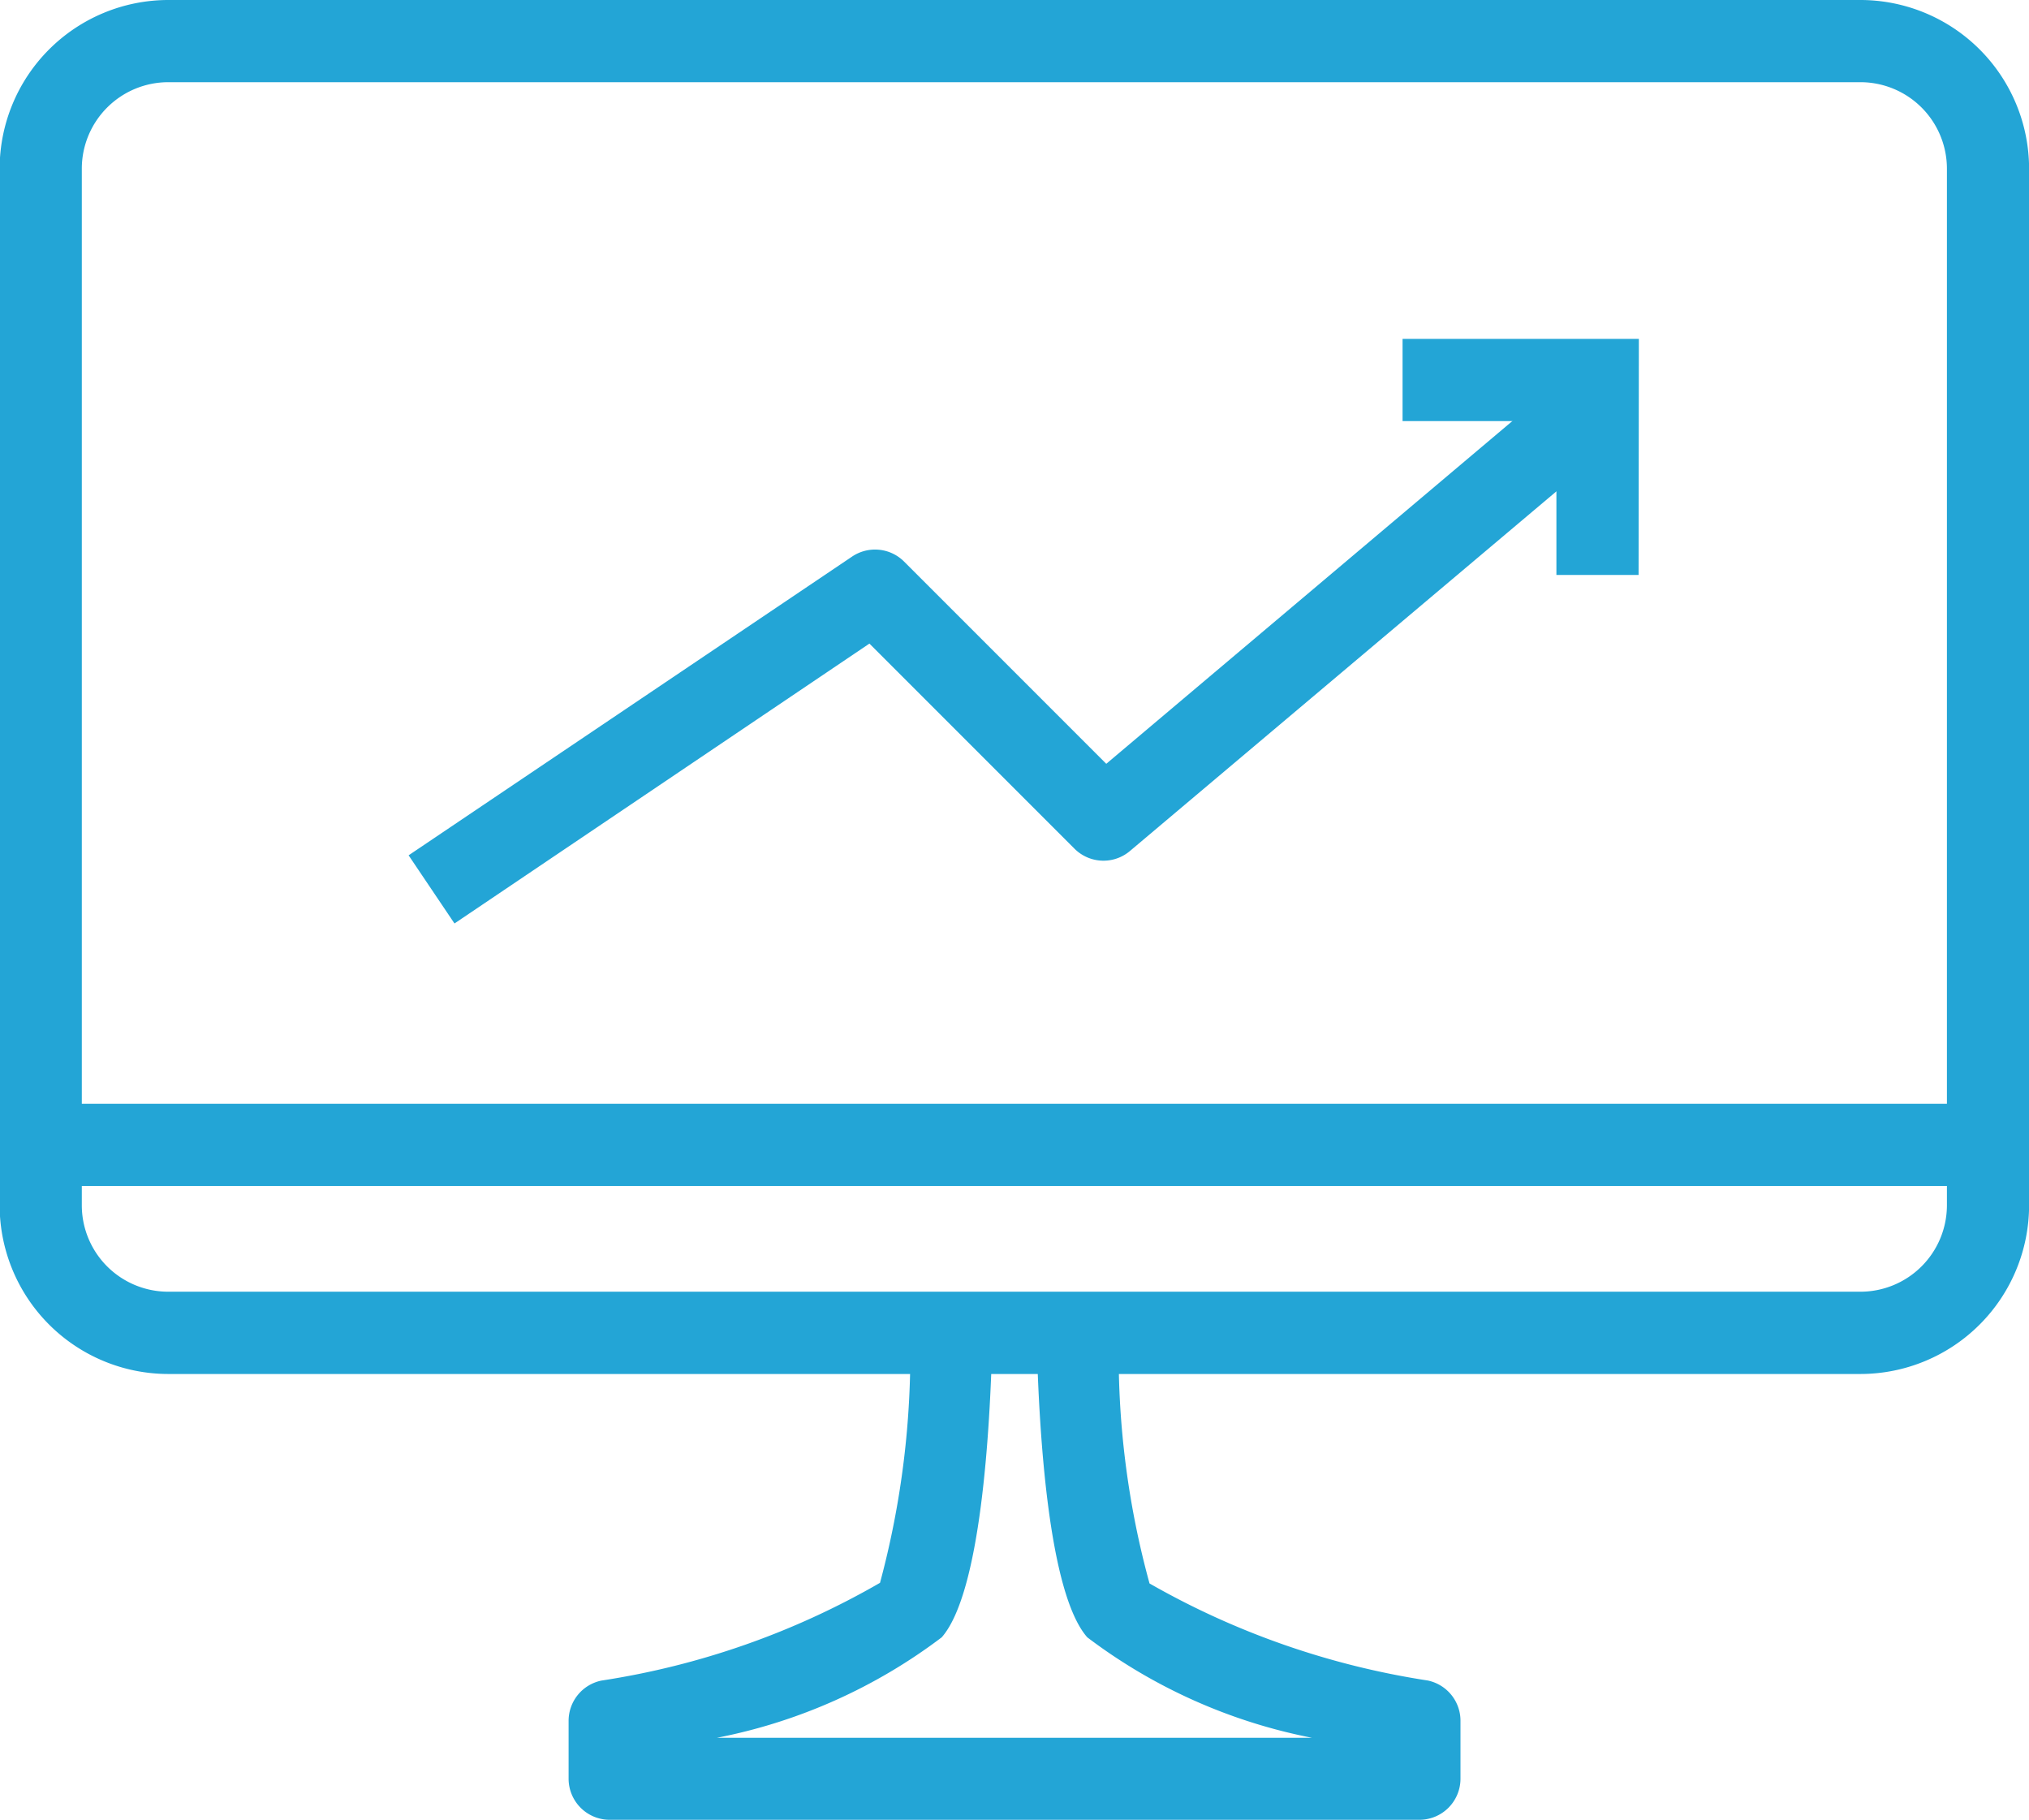 <svg xmlns="http://www.w3.org/2000/svg" width="22.42" height="20.104" viewBox="0 0 22.42 20.104">
  <g id="Group_8666" data-name="Group 8666" transform="translate(-54.547 -198.232)">
    <g id="Group_8605" data-name="Group 8605" transform="translate(54.547 198.232)">
      <path id="Path_13036" data-name="Path 13036" d="M1715.813,675.13h-18.7a1.865,1.865,0,0,1-1.862-1.863V661.814a1.865,1.865,0,0,1,1.862-1.863h18.7a1.865,1.865,0,0,1,1.863,1.863v11.453A1.865,1.865,0,0,1,1715.813,675.13Zm-18.7-14.271a.956.956,0,0,0-.954.955v11.453a.955.955,0,0,0,.954.954h18.7a.956.956,0,0,0,.955-.954V661.814a.956.956,0,0,0-.955-.955Z" transform="translate(-1695.255 -659.951)" fill="#23a5d6"/>
      <g id="Group_8603" data-name="Group 8603" transform="translate(6.283 14.767)">
        <g id="Group_8602" data-name="Group 8602" transform="translate(0 0)">
          <path id="Path_13037" data-name="Path 13037" d="M1784.379,852.66h-8.946a.454.454,0,0,1-.454-.454v-.639a.454.454,0,0,1,.363-.445,8.811,8.811,0,0,0,3.078-1.08,9.736,9.736,0,0,0,.333-2.719l.908.021c-.024,1.022-.128,2.808-.559,3.3a6.023,6.023,0,0,1-2.484,1.11h6.575a6.026,6.026,0,0,1-2.483-1.11c-.43-.489-.535-2.276-.559-3.3l.908-.021a9.567,9.567,0,0,0,.339,2.726,8.906,8.906,0,0,0,3.073,1.072.454.454,0,0,1,.363.445v.639A.454.454,0,0,1,1784.379,852.66Z" transform="translate(-1774.979 -847.323)" fill="#23a5d6"/>
        </g>
      </g>
      <rect id="Rectangle_1674" data-name="Rectangle 1674" width="20.98" height="0.908" transform="translate(0.72 12.194)" fill="#23a5d6"/>
      <g id="Group_8604" data-name="Group 8604" transform="translate(4.515 3.741)">
        <path id="Path_13038" data-name="Path 13038" d="M1753.05,721.661l-.507-.753,4.9-3.3a.454.454,0,0,1,.575.055l2.234,2.234,4.777-4.031.585.694-5.1,4.3a.453.453,0,0,1-.614-.026l-2.265-2.265Z" transform="translate(-1752.543 -715.2)" fill="#23a5d6"/>
        <path id="Path_13039" data-name="Path 13039" d="M1894.469,710.026h-.908v-1.7h-1.7v-.908h2.611Z" transform="translate(-1880.878 -707.415)" fill="#23a5d6"/>
      </g>
    </g>
  </g>
</svg>
